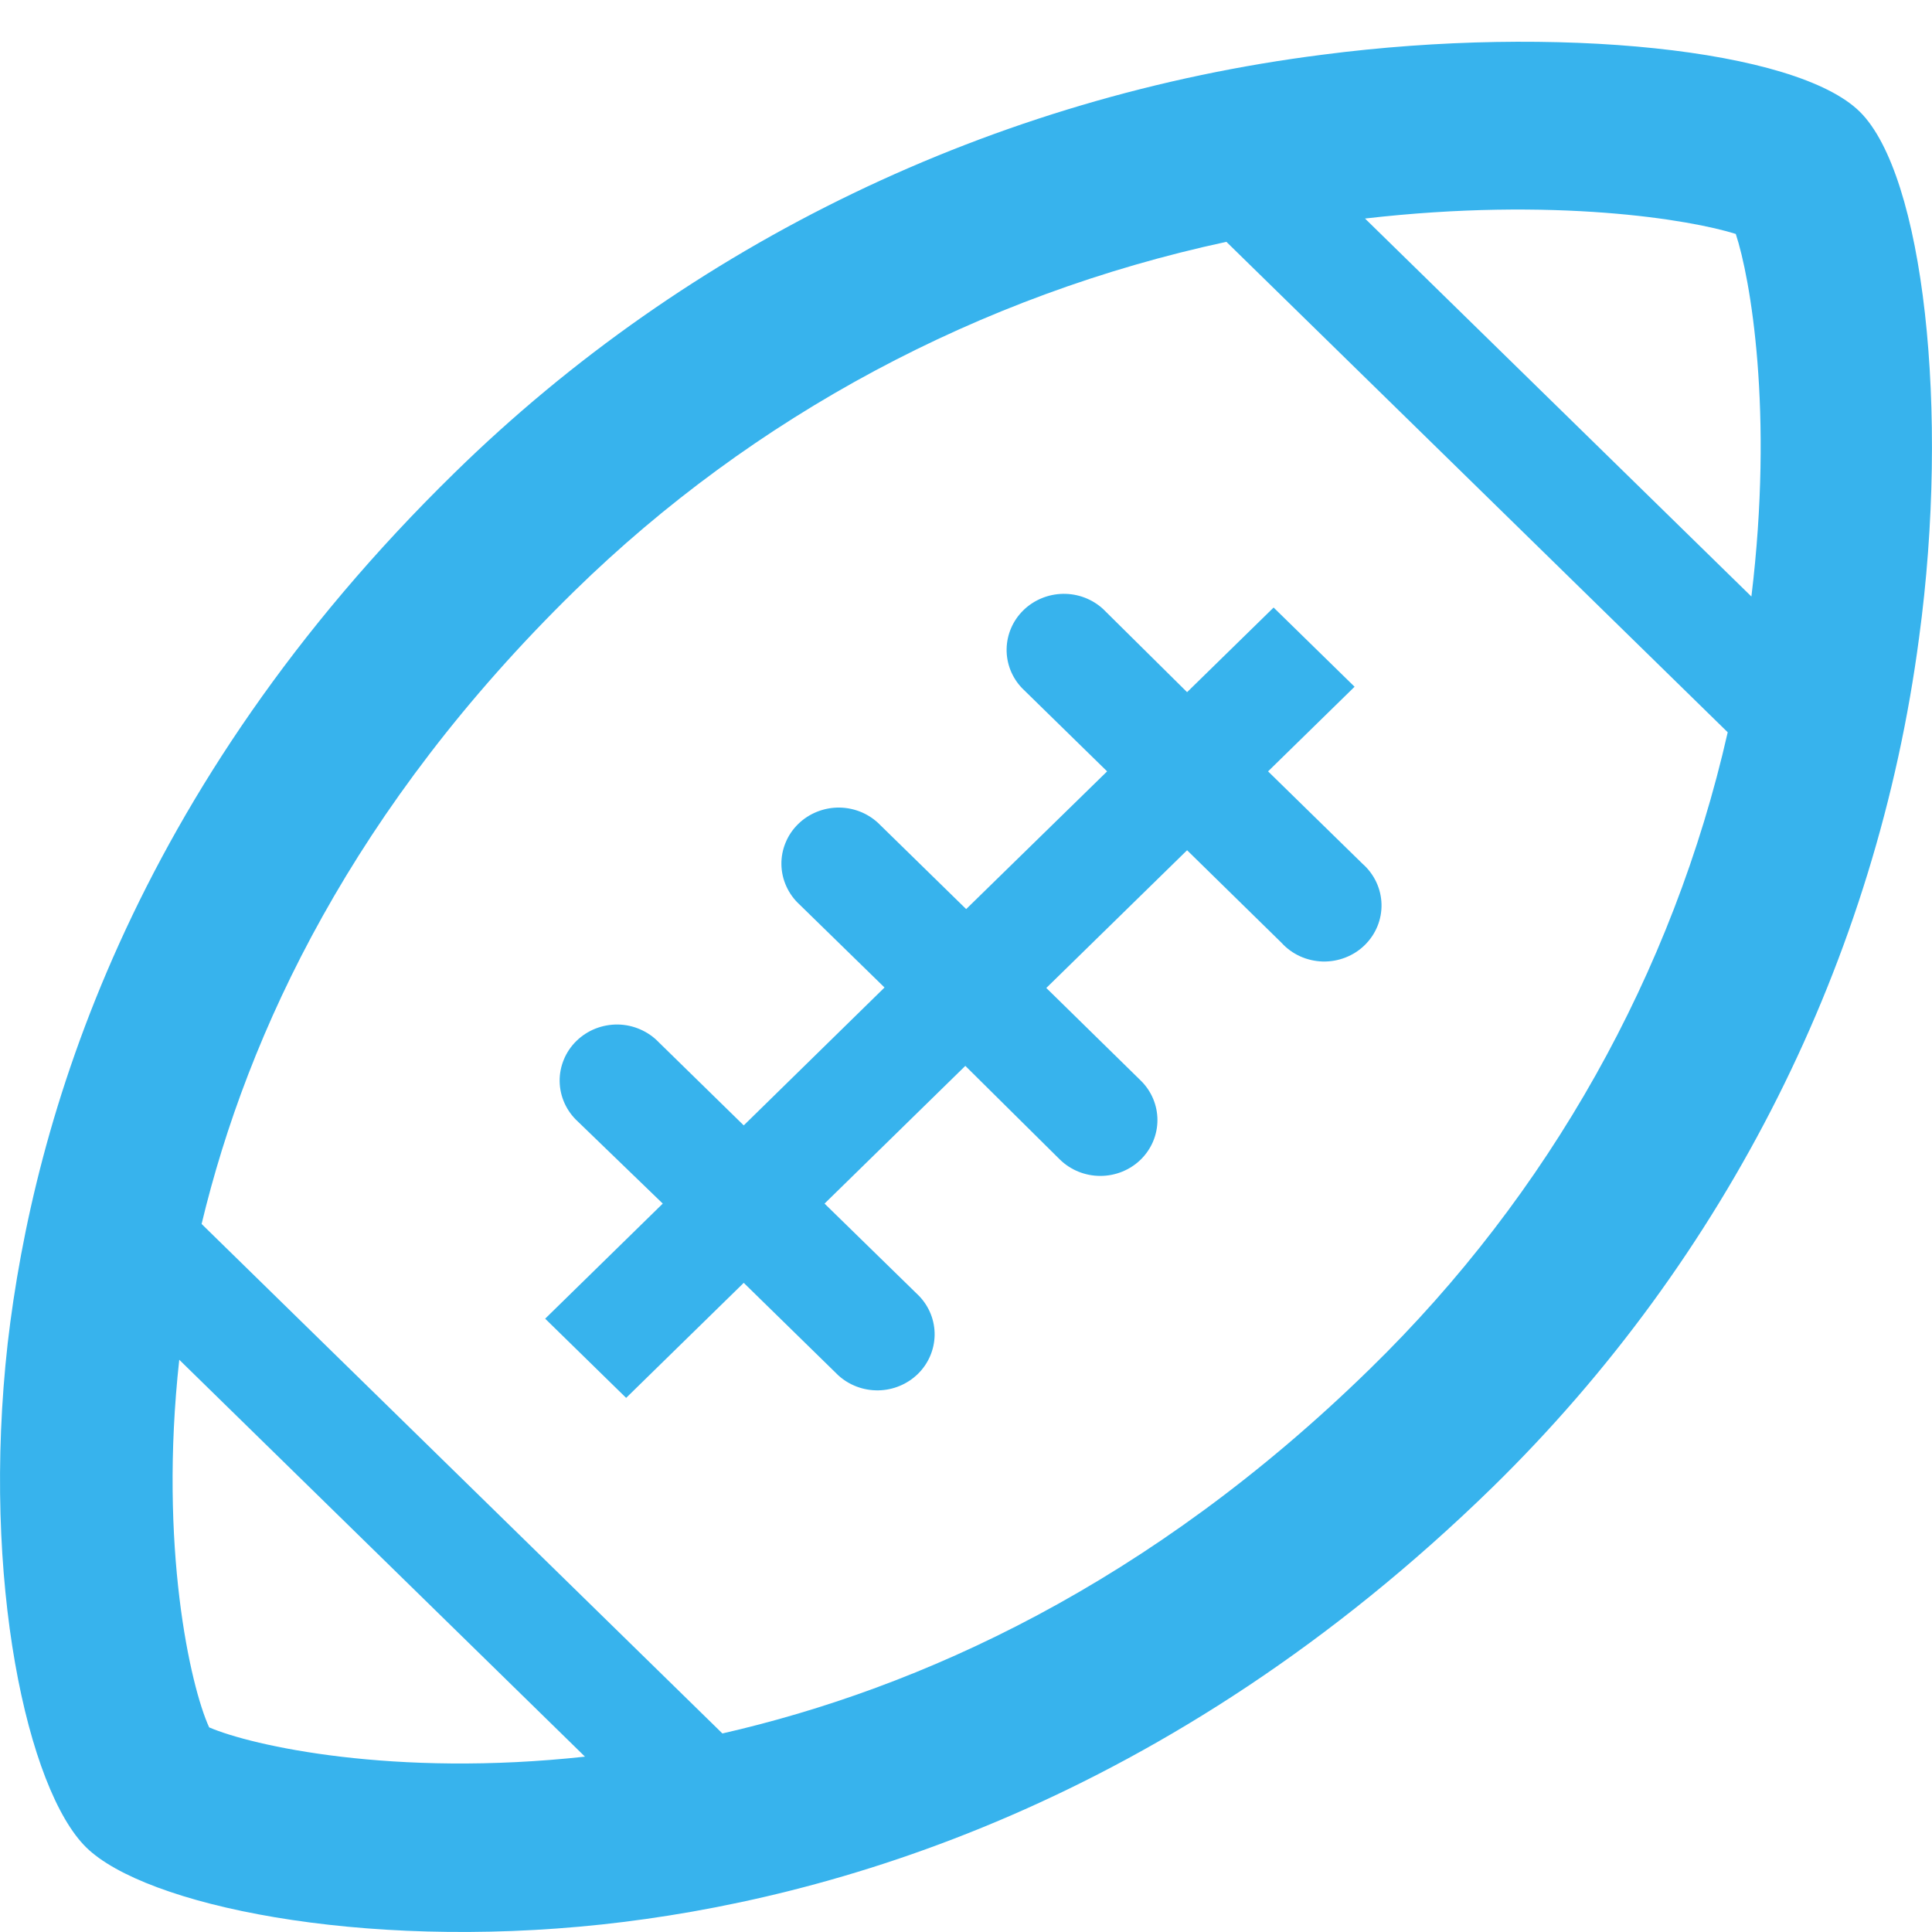 <svg width="46" height="46" viewBox="0 0 46 46" fill="none" xmlns="http://www.w3.org/2000/svg">
<path d="M20.964 19.65C20.839 19.519 20.688 19.415 20.521 19.342C20.354 19.27 20.174 19.231 19.991 19.228C19.808 19.225 19.627 19.259 19.457 19.326C19.288 19.393 19.134 19.492 19.005 19.619C18.875 19.745 18.773 19.896 18.705 20.062C18.636 20.227 18.602 20.405 18.605 20.584C18.608 20.763 18.648 20.939 18.722 21.102C18.796 21.266 18.902 21.413 19.036 21.536L21.06 23.512L17.708 26.795L15.684 24.815C15.559 24.684 15.408 24.58 15.241 24.508C15.074 24.435 14.894 24.396 14.711 24.393C14.528 24.391 14.347 24.424 14.177 24.491C14.008 24.558 13.854 24.658 13.725 24.784C13.595 24.911 13.493 25.061 13.425 25.227C13.356 25.393 13.322 25.57 13.325 25.749C13.328 25.928 13.368 26.104 13.442 26.268C13.516 26.431 13.623 26.579 13.756 26.701L15.78 28.657L12.98 31.397L14.908 33.283L17.708 30.544L19.956 32.743C20.214 32.98 20.557 33.109 20.911 33.104C21.265 33.098 21.603 32.958 21.854 32.713C22.104 32.468 22.247 32.137 22.253 31.791C22.259 31.444 22.126 31.109 21.884 30.857L19.632 28.657L22.984 25.378L25.236 27.609C25.491 27.858 25.837 27.998 26.198 27.998C26.559 27.998 26.905 27.858 27.16 27.609C27.415 27.359 27.558 27.021 27.558 26.668C27.558 26.315 27.415 25.976 27.16 25.727L24.912 23.523L28.264 20.244L30.512 22.447C30.635 22.583 30.786 22.692 30.954 22.769C31.122 22.845 31.305 22.887 31.49 22.893C31.675 22.898 31.86 22.866 32.032 22.799C32.205 22.732 32.362 22.632 32.493 22.503C32.624 22.375 32.727 22.222 32.796 22.054C32.865 21.885 32.898 21.705 32.893 21.523C32.888 21.342 32.845 21.163 32.767 20.998C32.689 20.834 32.578 20.686 32.44 20.565L30.192 18.366L32.252 16.351L30.324 14.465L28.264 16.48L26.264 14.5C26.006 14.263 25.663 14.133 25.309 14.139C24.955 14.145 24.617 14.285 24.366 14.53C24.116 14.775 23.973 15.105 23.967 15.452C23.961 15.798 24.093 16.133 24.336 16.386L26.36 18.366L23.004 21.645L20.964 19.65Z" fill="#37B3ED"/>
<path d="M45.692 15.185C46.428 9.773 45.796 4.162 44.284 2.663C42.772 1.164 37.032 0.581 31.5 1.301C23.672 2.291 16.401 5.792 10.824 11.256C3.108 18.8 0.8 26.685 0.184 31.976C-0.452 37.638 0.66 42.623 2.056 43.989C3.452 45.354 8.548 46.442 14.336 45.82C19.744 45.237 27.804 42.959 35.536 35.411C41.114 29.953 44.685 22.84 45.692 15.185ZM41.328 5.57C41.672 6.611 42.236 9.789 41.7 14.203L32.5 5.203C37.016 4.682 40.264 5.234 41.328 5.57ZM29.2 5.758L41.136 17.435C39.834 23.176 36.88 28.433 32.624 32.586C27.368 37.728 21.904 40.197 17.2 41.273L4.8 29.142C5.9 24.556 8.424 19.211 13.68 14.069C17.936 9.906 23.322 7.022 29.2 5.758ZM4.98 41.128C4.532 40.15 3.78 36.824 4.268 32.375L13.928 41.825C9.368 42.322 6 41.566 4.98 41.128Z" fill="#37B3ED"/>
</svg>
